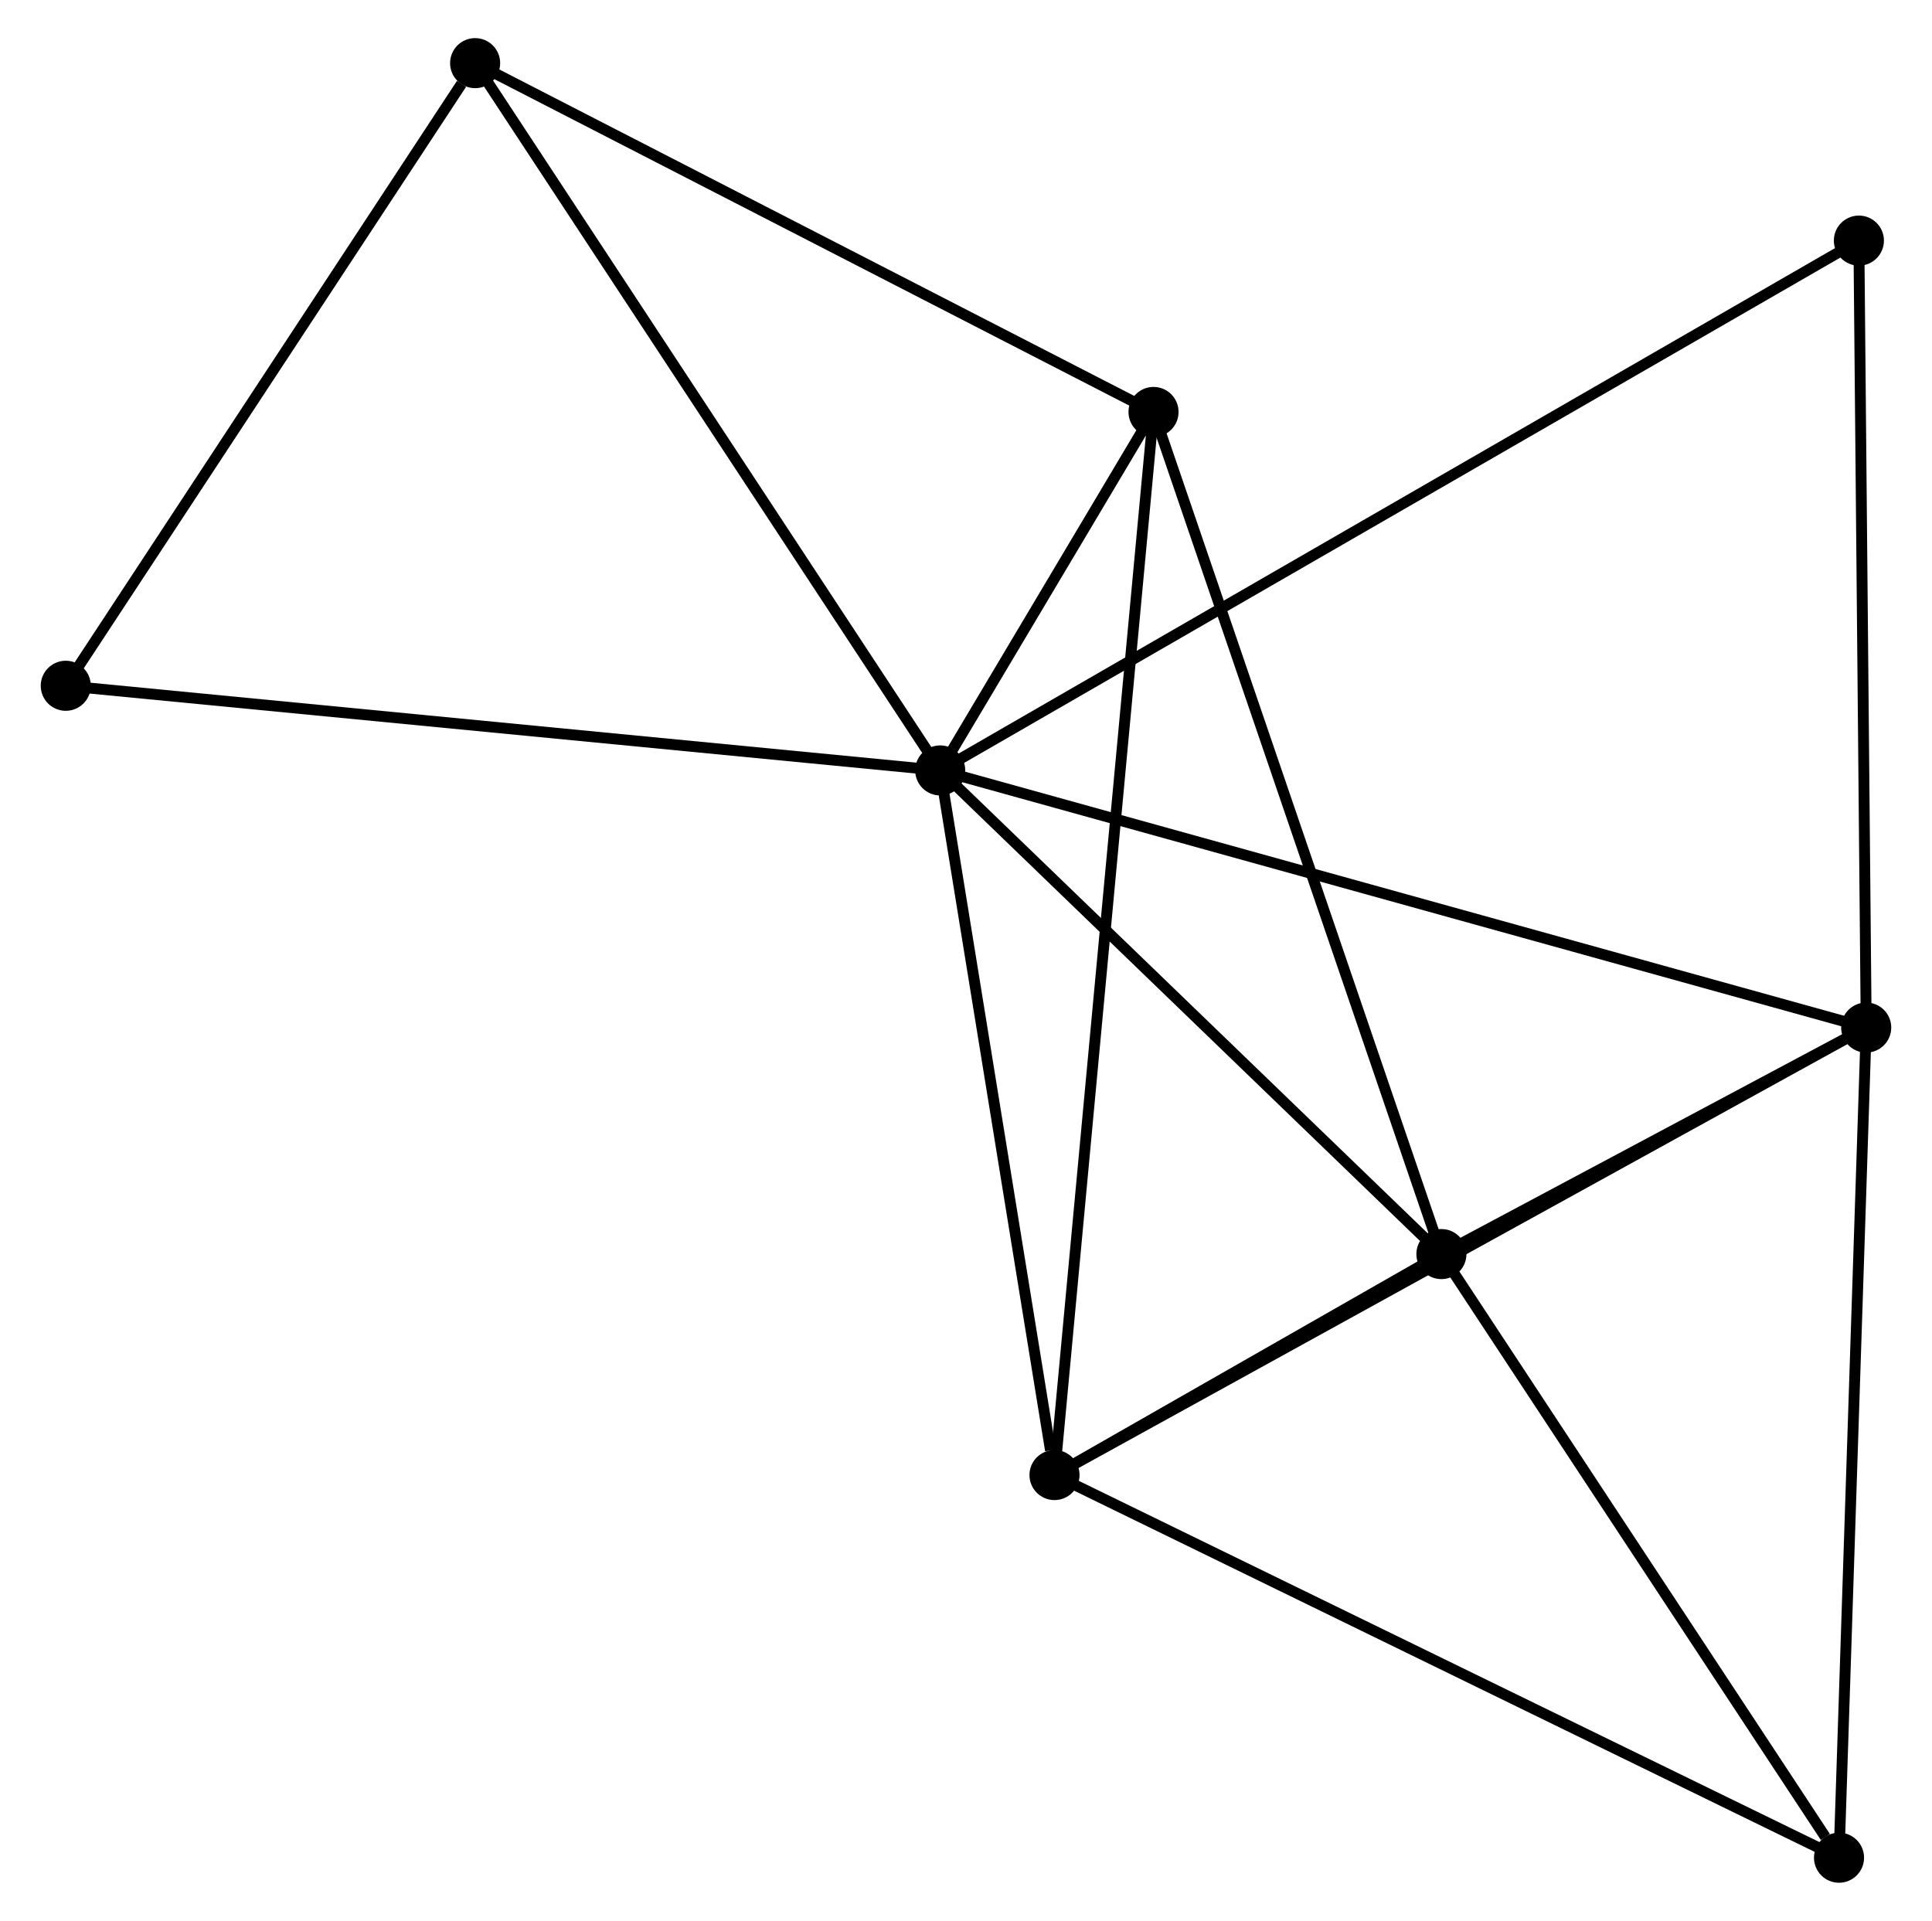 <?xml version="1.0" encoding="UTF-8" standalone="no"?>
<!DOCTYPE svg PUBLIC "-//W3C//DTD SVG 1.1//EN"
 "http://www.w3.org/Graphics/SVG/1.1/DTD/svg11.dtd">
<!-- Generated by graphviz version 2.36.0 (20140111.2315)
 -->
<!-- Title: %3 Pages: 1 -->
<svg width="177pt" height="176pt"
 viewBox="0.00 0.00 176.97 176.45" xmlns="http://www.w3.org/2000/svg" xmlns:xlink="http://www.w3.org/1999/xlink">
<g id="graph0" class="graph" transform="scale(1 1) rotate(0) translate(4 172.445)">
<title>%3</title>
<!-- 0 -->
<g id="node1" class="node"><title>0</title>
<ellipse fill="black" stroke="black" cx="82.117" cy="-101.675" rx="1.8" ry="1.8"/>
</g>
<!-- 1 -->
<g id="node2" class="node"><title>1</title>
<ellipse fill="black" stroke="black" cx="128.151" cy="-57.248" rx="1.8" ry="1.8"/>
</g>
<!-- 0&#45;&#45;1 -->
<g id="edge1" class="edge"><title>0&#45;&#45;1</title>
<path fill="none" stroke="black" d="M83.648,-100.197C90.637,-93.452 119.468,-65.628 126.566,-58.778"/>
</g>
<!-- 2 -->
<g id="node3" class="node"><title>2</title>
<ellipse fill="black" stroke="black" cx="92.614" cy="-36.95" rx="1.8" ry="1.8"/>
</g>
<!-- 0&#45;&#45;2 -->
<g id="edge2" class="edge"><title>0&#45;&#45;2</title>
<path fill="none" stroke="black" d="M82.419,-99.808C83.925,-90.522 90.601,-49.361 92.246,-39.216"/>
</g>
<!-- 3 -->
<g id="node4" class="node"><title>3</title>
<ellipse fill="black" stroke="black" cx="167.168" cy="-78.055" rx="1.8" ry="1.8"/>
</g>
<!-- 0&#45;&#45;3 -->
<g id="edge3" class="edge"><title>0&#45;&#45;3</title>
<path fill="none" stroke="black" d="M83.893,-101.182C94.962,-98.108 154.361,-81.612 165.402,-78.546"/>
</g>
<!-- 4 -->
<g id="node5" class="node"><title>4</title>
<ellipse fill="black" stroke="black" cx="101.709" cy="-134.603" rx="1.8" ry="1.8"/>
</g>
<!-- 0&#45;&#45;4 -->
<g id="edge4" class="edge"><title>0&#45;&#45;4</title>
<path fill="none" stroke="black" d="M83.17,-103.445C86.604,-109.216 97.442,-127.43 100.745,-132.981"/>
</g>
<!-- 5 -->
<g id="node6" class="node"><title>5</title>
<ellipse fill="black" stroke="black" cx="39.399" cy="-166.645" rx="1.8" ry="1.8"/>
</g>
<!-- 0&#45;&#45;5 -->
<g id="edge5" class="edge"><title>0&#45;&#45;5</title>
<path fill="none" stroke="black" d="M81.061,-103.281C75.202,-112.191 46.732,-155.491 40.575,-164.857"/>
</g>
<!-- 7 -->
<g id="node7" class="node"><title>7</title>
<ellipse fill="black" stroke="black" cx="1.8" cy="-109.451" rx="1.8" ry="1.8"/>
</g>
<!-- 0&#45;&#45;7 -->
<g id="edge6" class="edge"><title>0&#45;&#45;7</title>
<path fill="none" stroke="black" d="M80.131,-101.867C69.019,-102.943 14.646,-108.207 3.716,-109.265"/>
</g>
<!-- 8 -->
<g id="node8" class="node"><title>8</title>
<ellipse fill="black" stroke="black" cx="166.496" cy="-150.343" rx="1.8" ry="1.8"/>
</g>
<!-- 0&#45;&#45;8 -->
<g id="edge7" class="edge"><title>0&#45;&#45;8</title>
<path fill="none" stroke="black" d="M83.879,-102.691C94.86,-109.025 153.79,-143.015 164.743,-149.332"/>
</g>
<!-- 1&#45;&#45;2 -->
<g id="edge8" class="edge"><title>1&#45;&#45;2</title>
<path fill="none" stroke="black" d="M126.24,-56.157C120.012,-52.6 100.355,-41.372 94.364,-37.95"/>
</g>
<!-- 1&#45;&#45;3 -->
<g id="edge9" class="edge"><title>1&#45;&#45;3</title>
<path fill="none" stroke="black" d="M129.827,-58.143C136.245,-61.565 159.21,-73.811 165.541,-77.188"/>
</g>
<!-- 1&#45;&#45;4 -->
<g id="edge10" class="edge"><title>1&#45;&#45;4</title>
<path fill="none" stroke="black" d="M127.497,-59.161C123.839,-69.863 105.939,-122.231 102.34,-132.758"/>
</g>
<!-- 6 -->
<g id="node9" class="node"><title>6</title>
<ellipse fill="black" stroke="black" cx="164.671" cy="-1.8" rx="1.8" ry="1.8"/>
</g>
<!-- 1&#45;&#45;6 -->
<g id="edge11" class="edge"><title>1&#45;&#45;6</title>
<path fill="none" stroke="black" d="M129.366,-55.404C134.911,-46.985 157.783,-12.259 163.414,-3.709"/>
</g>
<!-- 2&#45;&#45;3 -->
<g id="edge12" class="edge"><title>2&#45;&#45;3</title>
<path fill="none" stroke="black" d="M94.457,-37.966C104.772,-43.653 155.244,-71.481 165.39,-77.075"/>
</g>
<!-- 2&#45;&#45;4 -->
<g id="edge13" class="edge"><title>2&#45;&#45;4</title>
<path fill="none" stroke="black" d="M92.804,-38.99C93.988,-51.698 100.34,-119.899 101.521,-132.574"/>
</g>
<!-- 2&#45;&#45;6 -->
<g id="edge14" class="edge"><title>2&#45;&#45;6</title>
<path fill="none" stroke="black" d="M94.395,-36.081C104.364,-31.218 153.146,-7.422 162.952,-2.639"/>
</g>
<!-- 3&#45;&#45;8 -->
<g id="edge16" class="edge"><title>3&#45;&#45;8</title>
<path fill="none" stroke="black" d="M167.149,-80.141C167.051,-90.697 166.61,-138.135 166.514,-148.386"/>
</g>
<!-- 3&#45;&#45;6 -->
<g id="edge15" class="edge"><title>3&#45;&#45;6</title>
<path fill="none" stroke="black" d="M167.107,-76.17C166.761,-65.62 165.07,-13.996 164.731,-3.619"/>
</g>
<!-- 4&#45;&#45;5 -->
<g id="edge17" class="edge"><title>4&#45;&#45;5</title>
<path fill="none" stroke="black" d="M99.912,-135.527C90.813,-140.206 49.922,-161.234 41.086,-165.778"/>
</g>
<!-- 5&#45;&#45;7 -->
<g id="edge18" class="edge"><title>5&#45;&#45;7</title>
<path fill="none" stroke="black" d="M38.148,-164.742C32.337,-155.903 8.045,-118.951 2.801,-110.973"/>
</g>
</g>
</svg>
